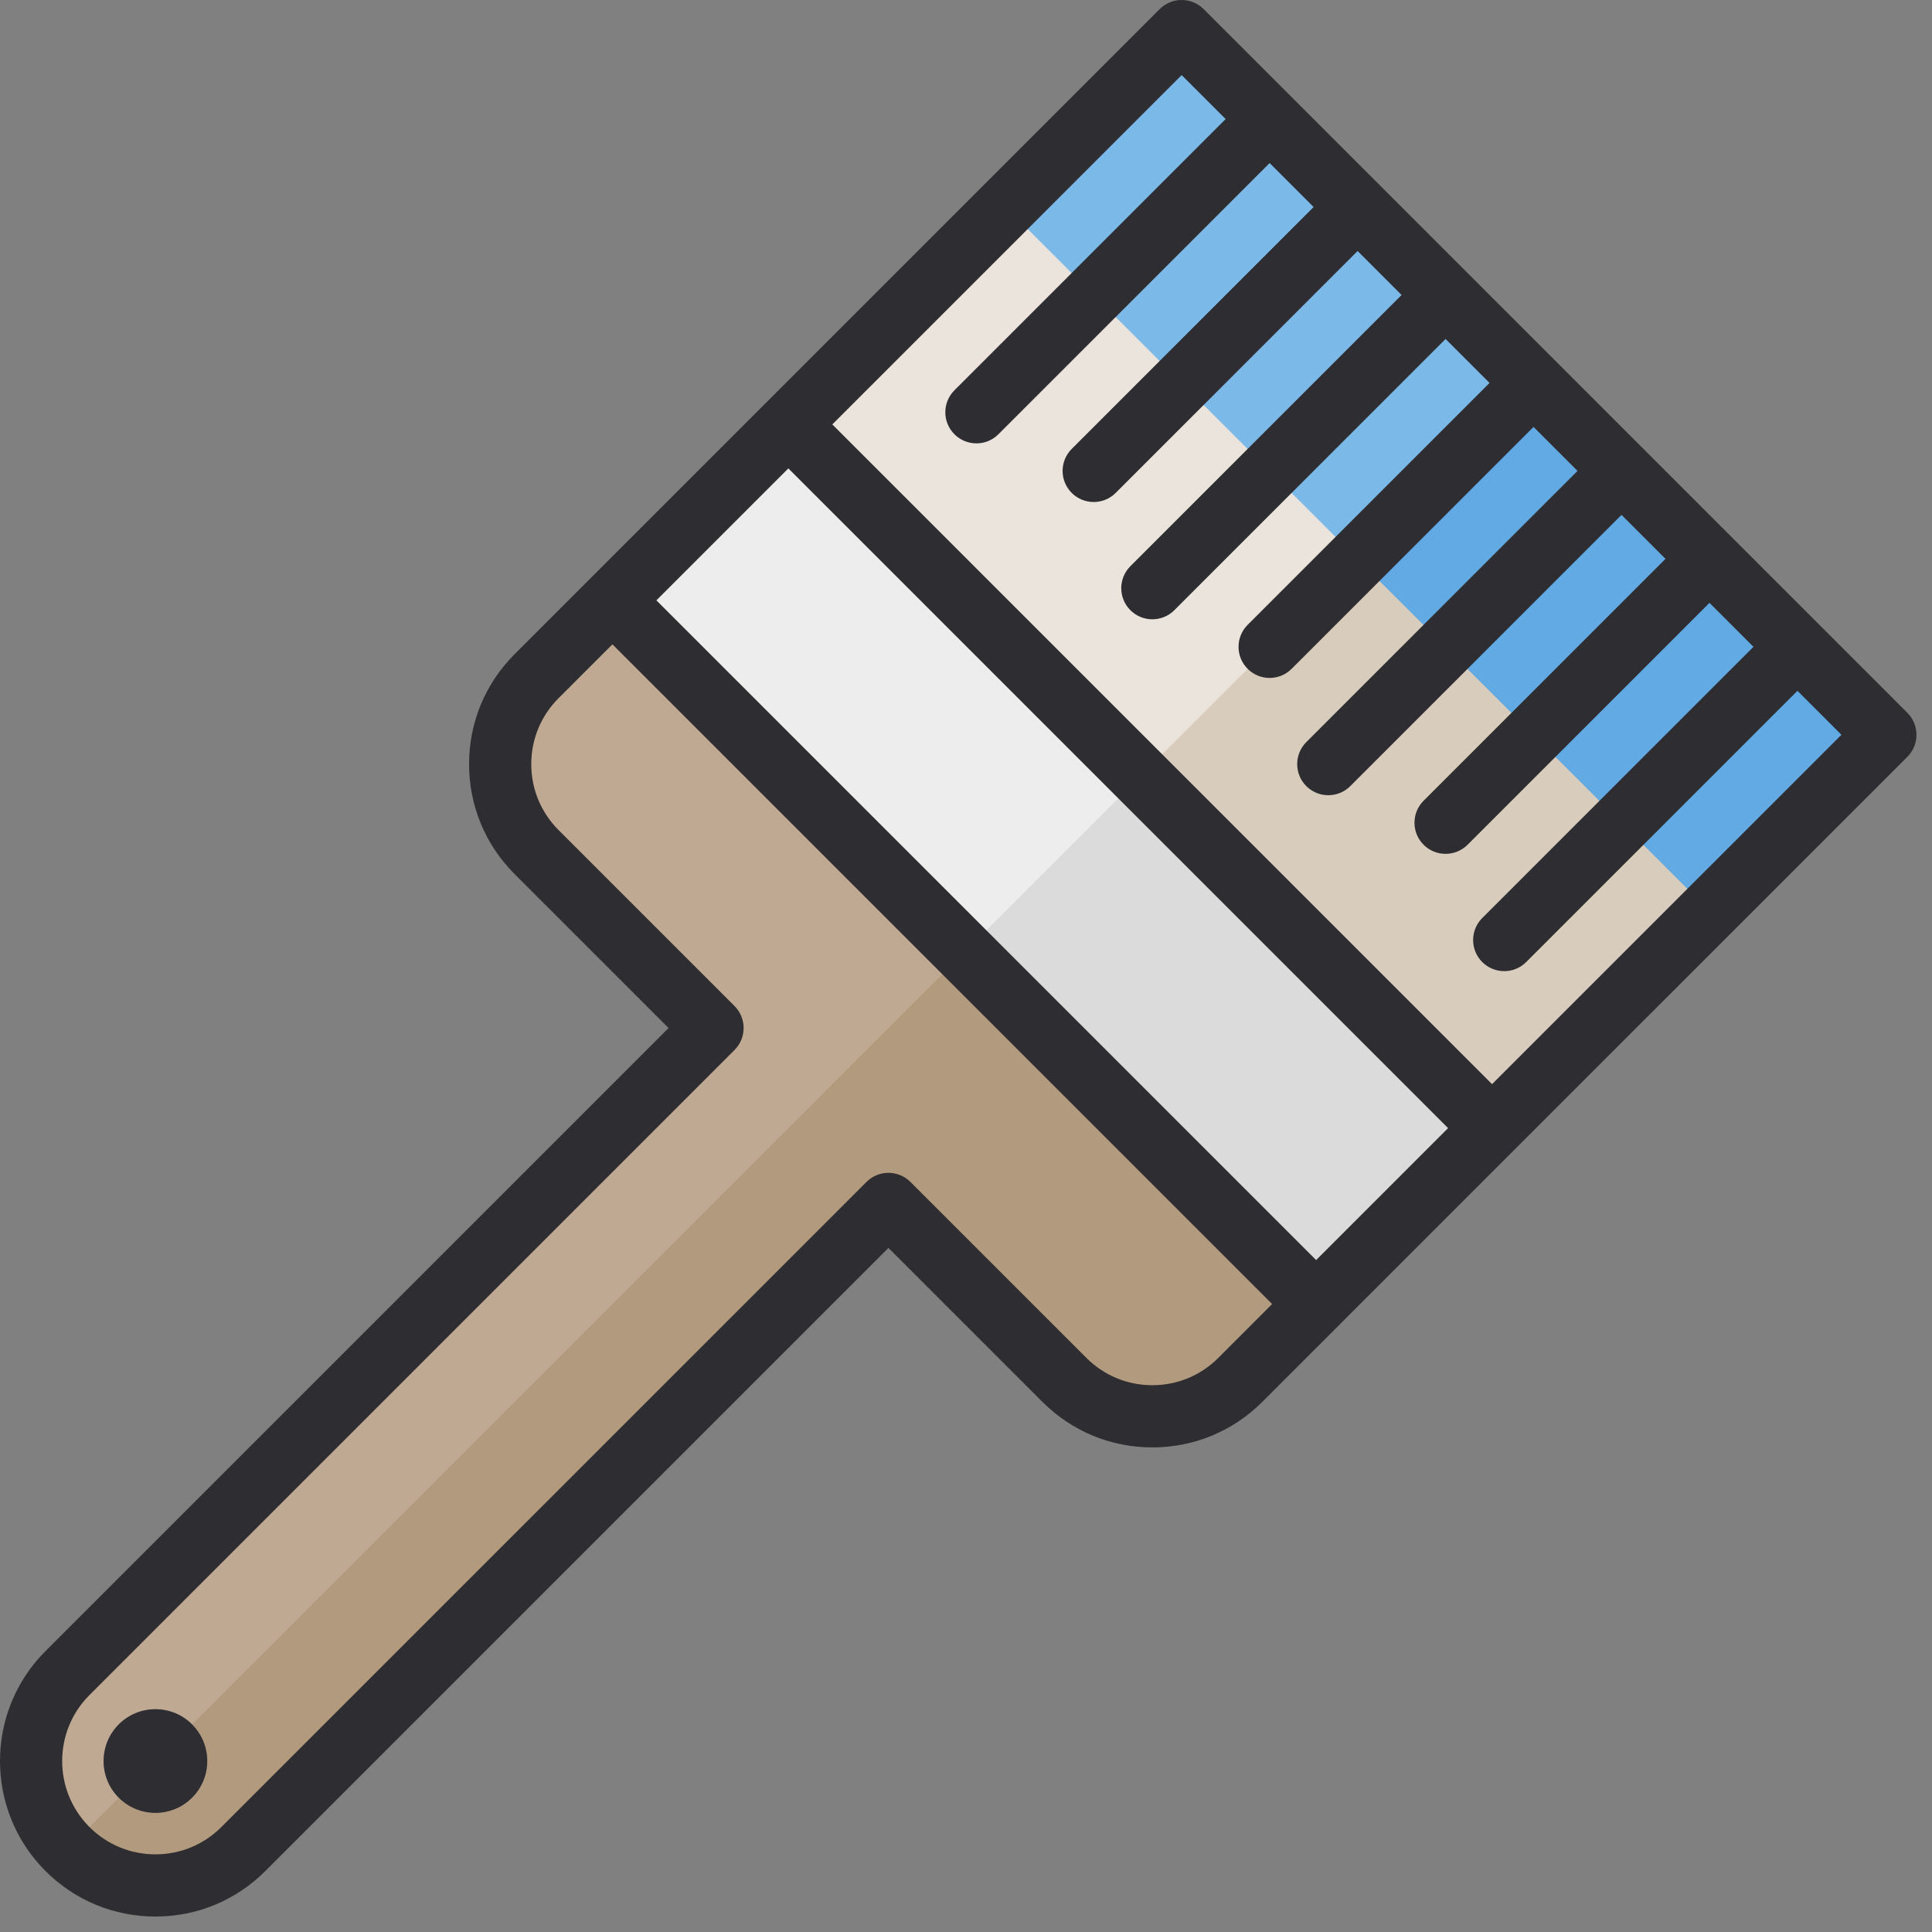 <?xml version="1.0" encoding="UTF-8" standalone="no"?>
<!-- Created with Inkscape (http://www.inkscape.org/) -->

<svg
   xmlns:dc="http://purl.org/dc/elements/1.1/"
   xmlns:cc="http://creativecommons.org/ns#"
   xmlns:rdf="http://www.w3.org/1999/02/22-rdf-syntax-ns#"
   xmlns:svg="http://www.w3.org/2000/svg"
   xmlns="http://www.w3.org/2000/svg"
   xmlns:sodipodi="http://sodipodi.sourceforge.net/DTD/sodipodi-0.dtd"
   xmlns:inkscape="http://www.inkscape.org/namespaces/inkscape"
   width="16"
   height="16"
   viewBox="0 0 16 16"
   id="svg4225"
   version="1.1"
   inkscape:version="0.92.1 r15371"
   sodipodi:docname="matchprop.svg"
   inkscape:export-filename="matchprop.png"
   inkscape:export-xdpi="96"
   inkscape:export-ydpi="96">
  <rect x="0" y="0" width="16" height="16" fill="#808080" stroke="none"/>
  <defs
     id="defs4227" />
  <sodipodi:namedview
     id="base"
     pagecolor="#ffffff"
     bordercolor="#666666"
     borderopacity="1.0"
     inkscape:pageopacity="0.0"
     inkscape:pageshadow="2"
     inkscape:zoom="78.197793"
     inkscape:cx="4.8468929"
     inkscape:cy="5.3975633"
     inkscape:document-units="px"
     inkscape:current-layer="layer1"
     showgrid="true"
     inkscape:snap-bbox="true"
     inkscape:bbox-paths="true"
     inkscape:bbox-nodes="true"
     inkscape:snap-bbox-edge-midpoints="true"
     inkscape:snap-bbox-midpoints="true"
     inkscape:object-paths="true"
     inkscape:snap-intersection-paths="true"
     inkscape:object-nodes="true"
     inkscape:snap-smooth-nodes="true"
     inkscape:snap-midpoints="true"
     inkscape:snap-object-midpoints="true"
     inkscape:snap-center="true"
     units="px"
     inkscape:window-width="2560"
     inkscape:window-height="1414"
     inkscape:window-x="-9"
     inkscape:window-y="-9"
     inkscape:window-maximized="1"
     showguides="true"
     inkscape:guide-bbox="true">
    <inkscape:grid
       type="xygrid"
       id="grid4241"
       spacingx="0.5"
       spacingy="0.5"
       empspacing="2"
       dotted="true" />
  </sodipodi:namedview>
  <g
     inkscape:label="Ebene 1"
     inkscape:groupmode="layer"
     id="layer1"
     transform="translate(0,-1036.362)">
    <g
       transform="matrix(0.031,0,0,0.031,-2.9688569e-4,1036.362)"
       id="g11768">
      <path
         inkscape:connector-curvature="0"
         id="path11134"
         d="m 182.527,141.468 -39.165,39.165 c -12.98,12.98 -12.98,34.022 -0.002,47.001 l 47,46.997 L 18.03,446.96 c -12.977,12.977 -12.977,34.018 0,46.998 12.977,12.979 34.021,12.981 46.998,0 l 172.328,-172.328 46.998,46.999 c 12.98,12.977 34.021,12.977 47,0 l 39.165,-39.166 z M 31.741,480.254 c -0.002,-0.002 -0.004,-0.003 -0.007,-0.004 -5.396,-5.399 -5.394,-14.185 0.004,-19.581 5.398,-5.399 14.183,-5.4 19.581,-0.002 5.4,5.4 5.4,14.184 0.004,19.583 -5.402,5.397 -14.186,5.397 -19.582,0.004 z"
         style="fill:#bfa993" />
      <path
         inkscape:connector-curvature="0"
         id="path11136"
         d="M 276.525,235.466 51.322,460.668 c 5.396,5.4 5.398,14.182 0.002,19.581 -5.403,5.398 -14.187,5.398 -19.583,0.004 -0.002,-10e-4 -0.002,-10e-4 -0.002,-10e-4 L 18.03,493.959 c 12.98,12.977 34.021,12.979 46.998,-10e-4 l 172.328,-172.328 46.998,46.999 c 12.98,12.977 34.021,12.977 47,0 l 39.165,-39.166 z"
         style="fill:#b29a7e" />
      <polygon
         id="polygon11138"
         points="198.191,125.802 386.187,313.798 503.681,196.301 480.182,172.802 339.187,31.807 315.688,8.308 "
         style="fill:#ebe4dd" />
      <polygon
         id="polygon11140"
         points="292.189,219.799 386.187,313.798 503.681,196.301 491.931,184.552 421.434,114.055 409.684,102.305 "
         style="fill:#d8ccbc" />
      <rect
         id="rect11142"
         height="265.861"
         width="61.17"
         style="fill:#ededed"
         transform="matrix(-0.707,0.707,-0.707,-0.707,644.42,192.231)"
         y="96.649"
         x="251.813" />
      <rect
         id="rect11144"
         height="132.93"
         width="61.17"
         style="fill:#dbdbdb"
         transform="matrix(-0.707,0.707,-0.707,-0.707,757.879,239.217)"
         y="210.105"
         x="298.811" />
      <rect
         id="rect11146"
         height="66.465"
         width="265.861"
         style="fill:#7ab9e8"
         transform="matrix(-0.707,-0.707,0.707,-0.707,570.298,487.831)"
         y="92.57"
         x="253.252" />
      <rect
         id="rect11148"
         height="66.465"
         width="132.93"
         style="fill:#61aae4"
         transform="matrix(-0.707,-0.707,0.707,-0.707,617.308,601.287)"
         y="139.562"
         x="366.719" />
      <g
         id="g11154">
        <path
           inkscape:connector-curvature="0"
           id="path11150"
           d="m 511.991,196.301 c 0,-2.203 -0.875,-4.317 -2.434,-5.876 L 321.563,2.433 C 320.005,0.875 317.892,0 315.688,0 c -2.203,0 -4.317,0.875 -5.876,2.433 L 137.487,174.76 c -7.847,7.846 -12.168,18.278 -12.168,29.376 0,11.096 4.32,21.528 12.167,29.376 L 178.61,274.634 12.155,441.086 c -16.194,16.197 -16.194,42.549 0,58.746 C 20.001,507.68 30.433,512 41.53,512 h 10e-4 c 11.096,0 21.527,-4.32 29.372,-12.167 l 166.455,-166.453 41.125,41.124 c 7.846,7.846 18.278,12.168 29.375,12.168 11.096,0 21.528,-4.321 29.375,-12.167 L 509.562,202.178 c 1.554,-1.56 2.429,-3.673 2.429,-5.877 z M 210.615,125.132 386.859,301.377 351.611,336.625 175.366,160.382 Z m 114.864,237.623 c -4.707,4.707 -10.966,7.3 -17.623,7.3 -6.657,0 -12.917,-2.593 -17.623,-7.301 l -47.001,-46.999 c -3.244,-3.244 -8.504,-3.244 -11.749,0 L 59.153,488.084 c -4.707,4.708 -10.965,7.301 -17.622,7.301 -6.659,-10e-4 -12.918,-2.593 -17.625,-7.301 -9.718,-9.718 -9.718,-25.531 0,-35.248 L 196.234,280.508 c 1.558,-1.559 2.433,-3.671 2.433,-5.876 0,-2.203 -0.875,-4.316 -2.433,-5.876 l -46.998,-46.998 c -4.709,-4.708 -7.301,-10.967 -7.301,-17.625 0,-6.659 2.592,-12.917 7.301,-17.625 L 163.615,172.13 339.86,348.375 Z m 73.129,-73.129 -176.244,-176.245 93.324,-93.324 11.75,11.748 -72.454,72.458 c -3.245,3.245 -3.245,8.504 0,11.749 1.623,1.622 3.75,2.433 5.876,2.433 2.126,0 4.253,-0.811 5.876,-2.433 l 72.453,-72.457 11.75,11.749 -64.624,64.623 c -3.245,3.246 -3.245,8.505 0,11.75 1.623,1.622 3.749,2.433 5.876,2.433 2.126,0 4.253,-0.811 5.876,-2.433 l 64.624,-64.623 11.748,11.749 -72.456,72.456 c -3.245,3.246 -3.245,8.505 0,11.75 1.623,1.622 3.75,2.433 5.876,2.433 2.126,0 4.253,-0.811 5.876,-2.433 l 72.456,-72.456 11.748,11.749 -64.624,64.623 c -3.245,3.246 -3.245,8.505 0,11.75 1.623,1.622 3.749,2.433 5.876,2.433 2.126,0 4.253,-0.811 5.876,-2.433 l 64.624,-64.623 11.748,11.748 -72.456,72.456 c -3.245,3.246 -3.245,8.505 0,11.75 1.623,1.622 3.75,2.433 5.876,2.433 2.126,0 4.253,-0.811 5.876,-2.433 l 72.457,-72.457 11.748,11.749 -64.623,64.623 c -3.245,3.246 -3.245,8.505 0,11.75 1.623,1.622 3.75,2.433 5.876,2.433 2.126,0 4.253,-0.811 5.876,-2.433 l 64.623,-64.623 11.749,11.748 -72.458,72.457 c -3.245,3.246 -3.245,8.505 0,11.75 1.623,1.622 3.75,2.433 5.876,2.433 2.126,0 4.253,-0.811 5.876,-2.433 l 72.458,-72.457 11.749,11.749 z"
           style="fill:#2e2d31" />
        <path
           inkscape:connector-curvature="0"
           id="path11152"
           d="m 41.53,456.612 c -3.699,0 -7.177,1.441 -9.794,4.058 -5.394,5.397 -5.395,14.179 0.003,19.583 2.614,2.613 6.093,4.053 9.79,4.053 3.697,0 7.176,-1.44 9.793,-4.054 2.614,-2.615 4.056,-6.094 4.056,-9.793 0,-3.7 -1.441,-7.177 -4.056,-9.792 -2.616,-2.614 -6.093,-4.055 -9.792,-4.055 z"
           style="fill:#2e2d31" />
      </g>
    </g>
  </g>
</svg>

